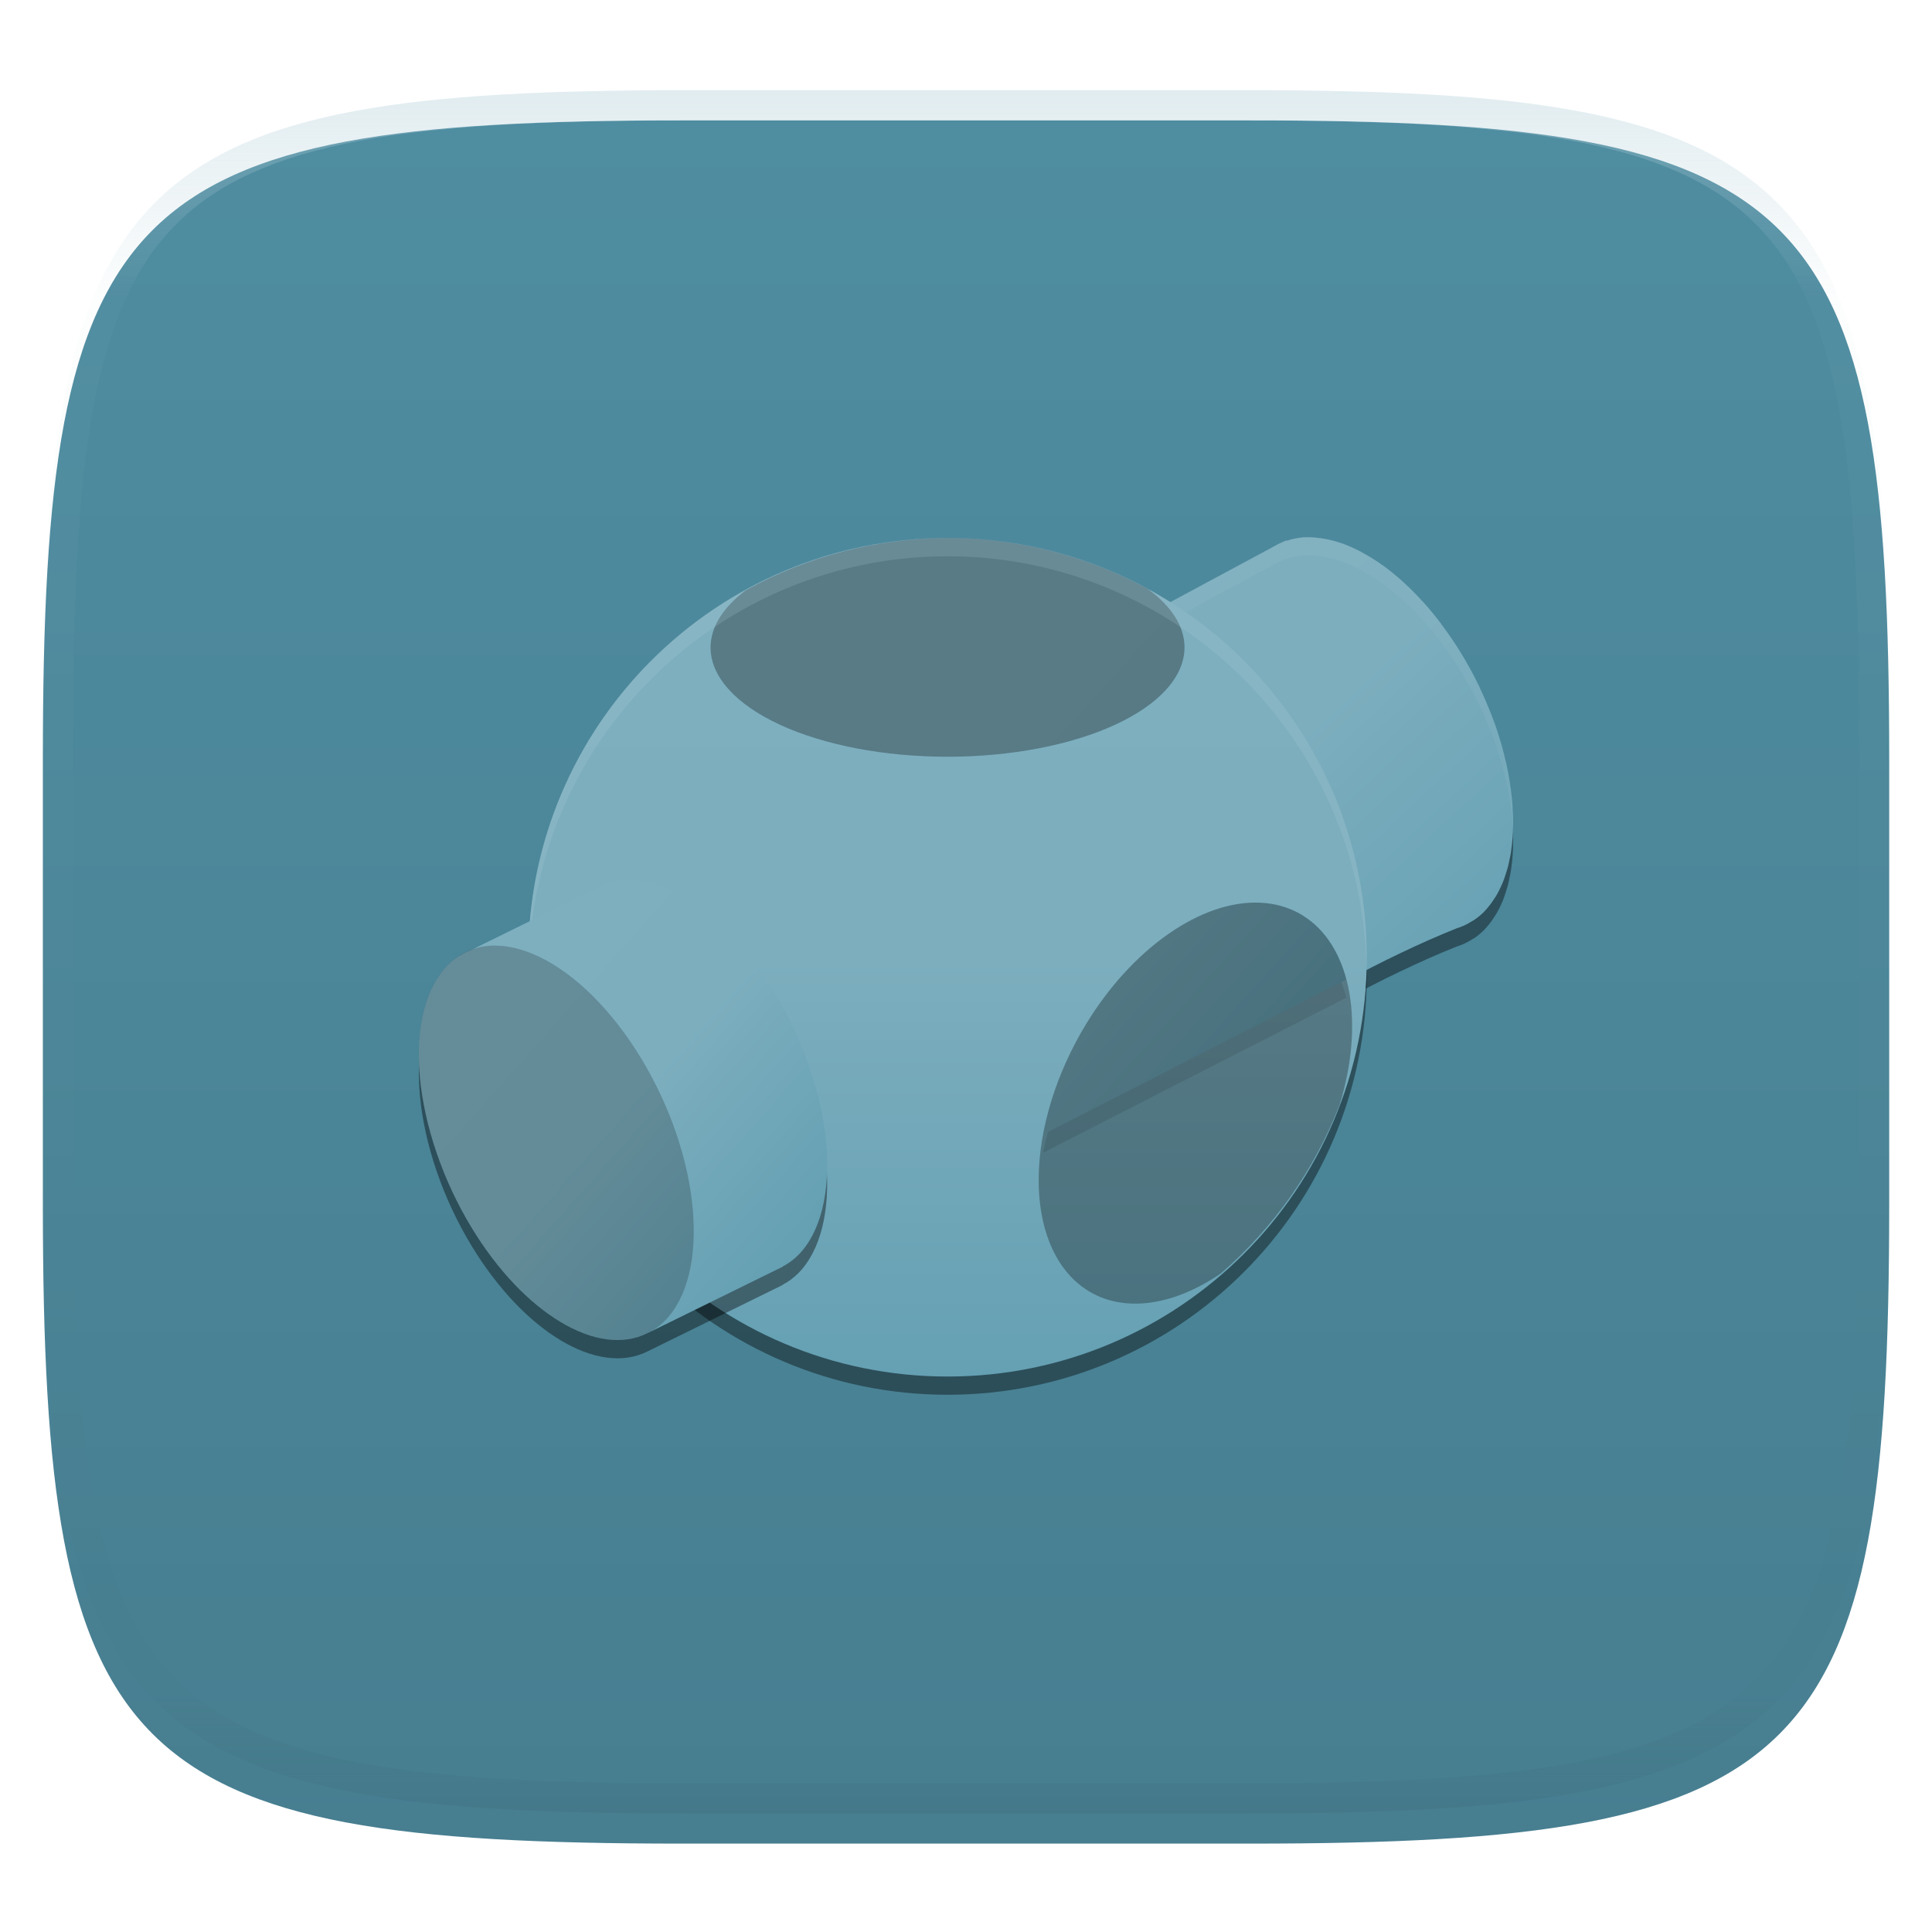 <svg xmlns="http://www.w3.org/2000/svg" style="isolation:isolate" width="256" height="256" viewBox="0 0 256 256">
 <defs>
  <clipPath id="_clipPath_ZdQeOj6uevyj7qVmyG1aJez28YuVXob0">
   <rect width="256" height="256"/>
  </clipPath>
 </defs>
 <g clip-path="url(#_clipPath_ZdQeOj6uevyj7qVmyG1aJez28YuVXob0)">
  <defs>
   <filter id="3uGs3Rez5ixfCGwQqcgzZV6gzxjcoxRg" width="400%" height="400%" x="-200%" y="-200%" color-interpolation-filters="sRGB" filterUnits="objectBoundingBox">
    <feGaussianBlur xmlns="http://www.w3.org/2000/svg" in="SourceGraphic" stdDeviation="4.294"/>
    <feOffset xmlns="http://www.w3.org/2000/svg" dx="0" dy="4" result="pf_100_offsetBlur"/>
    <feFlood xmlns="http://www.w3.org/2000/svg" flood-opacity=".4"/>
    <feComposite xmlns="http://www.w3.org/2000/svg" in2="pf_100_offsetBlur" operator="in" result="pf_100_dropShadow"/>
    <feBlend xmlns="http://www.w3.org/2000/svg" in="SourceGraphic" in2="pf_100_dropShadow" mode="normal"/>
   </filter>
  </defs>
  <g filter="url(#3uGs3Rez5ixfCGwQqcgzZV6gzxjcoxRg)">
   <linearGradient id="_lgradient_294" x1=".5" x2=".5" y1="1" y2="0" gradientTransform="matrix(244.648,0,0,228.338,5.68,11.95)" gradientUnits="userSpaceOnUse">
    <stop offset="0%" style="stop-color:#477e90"/>
    <stop offset="100%" style="stop-color:#4f8da1"/>
   </linearGradient>
   <path fill="url(#_lgradient_294)" d="M 165.689 11.95 C 239.745 11.95 250.328 22.507 250.328 96.494 L 250.328 155.745 C 250.328 229.731 239.745 240.288 165.689 240.288 L 90.319 240.288 C 16.264 240.288 5.68 229.731 5.68 155.745 L 5.68 96.494 C 5.68 22.507 16.264 11.95 90.319 11.95 L 165.689 11.95 Z"/>
  </g>
  <g opacity=".4">
   <linearGradient id="_lgradient_295" x1=".517" x2=".517" y1="0" y2="1" gradientTransform="matrix(244.65,0,0,228.34,5.68,11.95)" gradientUnits="userSpaceOnUse">
    <stop offset="0%" style="stop-color:#b0ced8"/>
    <stop offset="12.5%" stop-opacity=".098" style="stop-color:#b0ced8"/>
    <stop offset="92.5%" stop-opacity=".098" style="stop-color:#365f6d"/>
    <stop offset="100%" stop-opacity=".498" style="stop-color:#365f6d"/>
   </linearGradient>
   <path fill="url(#_lgradient_295)" fill-rule="evenodd" d="M 165.068 11.951 C 169.396 11.941 173.724 11.991 178.052 12.089 C 181.927 12.167 185.803 12.315 189.678 12.541 C 193.131 12.737 196.583 13.022 200.026 13.395 C 203.085 13.73 206.144 14.181 209.174 14.741 C 211.889 15.243 214.574 15.881 217.22 16.657 C 219.62 17.355 221.971 18.219 224.243 19.241 C 226.358 20.184 228.384 21.304 230.302 22.591 C 232.142 23.829 233.863 25.244 235.437 26.806 C 237.001 28.378 238.417 30.088 239.656 31.925 C 240.945 33.841 242.066 35.865 243.02 37.967 C 244.043 40.247 244.909 42.585 245.617 44.972 C 246.394 47.615 247.034 50.297 247.535 53.009 C 248.096 56.035 248.548 59.081 248.883 62.136 C 249.257 65.575 249.542 69.014 249.739 72.462 C 249.965 76.323 250.112 80.194 250.201 84.055 C 250.289 88.378 250.339 92.701 250.329 97.014 L 250.329 155.226 C 250.339 159.549 250.289 163.862 250.201 168.185 C 250.112 172.056 249.965 175.917 249.739 179.778 C 249.542 183.226 249.257 186.675 248.883 190.104 C 248.548 193.159 248.096 196.215 247.535 199.241 C 247.034 201.943 246.394 204.625 245.617 207.268 C 244.909 209.655 244.043 212.003 243.02 214.273 C 242.066 216.385 240.945 218.399 239.656 220.315 C 238.417 222.152 237.001 223.872 235.437 225.434 C 233.863 226.996 232.142 228.411 230.302 229.649 C 228.384 230.936 226.358 232.056 224.243 232.999 C 221.971 234.021 219.62 234.885 217.22 235.593 C 214.574 236.369 211.889 237.007 209.174 237.499 C 206.144 238.068 203.085 238.51 200.026 238.845 C 196.583 239.218 193.131 239.503 189.678 239.699 C 185.803 239.925 181.927 240.073 178.052 240.161 C 173.724 240.249 169.396 240.299 165.068 240.289 L 90.942 240.289 C 86.614 240.299 82.286 240.249 77.958 240.161 C 74.083 240.073 70.207 239.925 66.332 239.699 C 62.879 239.503 59.427 239.218 55.984 238.845 C 52.925 238.51 49.866 238.068 46.836 237.499 C 44.121 237.007 41.436 236.369 38.79 235.593 C 36.39 234.885 34.039 234.021 31.767 232.999 C 29.652 232.056 27.626 230.936 25.708 229.649 C 23.868 228.411 22.147 226.996 20.573 225.434 C 19.009 223.872 17.593 222.152 16.354 220.315 C 15.065 218.399 13.944 216.385 12.99 214.273 C 11.967 212.003 11.101 209.655 10.393 207.268 C 9.616 204.625 8.976 201.943 8.475 199.241 C 7.914 196.215 7.462 193.159 7.127 190.104 C 6.753 186.675 6.468 183.226 6.271 179.778 C 6.045 175.917 5.898 172.056 5.809 168.185 C 5.721 163.862 5.671 159.549 5.681 155.226 L 5.681 97.014 C 5.671 92.701 5.721 88.378 5.809 84.055 C 5.898 80.194 6.045 76.323 6.271 72.462 C 6.468 69.014 6.753 65.575 7.127 62.136 C 7.462 59.081 7.914 56.035 8.475 53.009 C 8.976 50.297 9.616 47.615 10.393 44.972 C 11.101 42.585 11.967 40.247 12.99 37.967 C 13.944 35.865 15.065 33.841 16.354 31.925 C 17.593 30.088 19.009 28.378 20.573 26.806 C 22.147 25.244 23.868 23.829 25.708 22.591 C 27.626 21.304 29.652 20.184 31.767 19.241 C 34.039 18.219 36.39 17.355 38.79 16.657 C 41.436 15.881 44.121 15.243 46.836 14.741 C 49.866 14.181 52.925 13.73 55.984 13.395 C 59.427 13.022 62.879 12.737 66.332 12.541 C 70.207 12.315 74.083 12.167 77.958 12.089 C 82.286 11.991 86.614 11.941 90.942 11.951 L 165.068 11.951 Z M 165.078 15.96 C 169.376 15.95 173.675 15.999 177.973 16.087 C 181.8 16.176 185.626 16.323 189.452 16.539 C 192.836 16.736 196.219 17.011 199.583 17.384 C 202.554 17.699 205.515 18.131 208.446 18.681 C 211.023 19.153 213.58 19.762 216.099 20.499 C 218.322 21.147 220.495 21.953 222.6 22.896 C 224.509 23.751 226.338 24.763 228.069 25.922 C 229.692 27.013 231.207 28.26 232.594 29.646 C 233.981 31.031 235.23 32.544 236.332 34.165 C 237.492 35.894 238.506 37.712 239.361 39.608 C 240.306 41.72 241.112 43.892 241.761 46.102 C 242.509 48.617 243.109 51.162 243.591 53.736 C 244.132 56.664 244.565 59.611 244.889 62.578 C 245.263 65.938 245.539 69.308 245.735 72.688 C 245.952 76.51 246.109 80.322 246.188 84.144 C 246.276 88.437 246.325 92.721 246.325 97.014 C 246.325 97.014 246.325 97.014 246.325 97.014 L 246.325 155.226 C 246.325 155.226 246.325 155.226 246.325 155.226 C 246.325 159.519 246.276 163.803 246.188 168.096 C 246.109 171.918 245.952 175.74 245.735 179.552 C 245.539 182.932 245.263 186.302 244.889 189.672 C 244.565 192.629 244.132 195.576 243.591 198.504 C 243.109 201.078 242.509 203.623 241.761 206.138 C 241.112 208.358 240.306 210.52 239.361 212.632 C 238.506 214.528 237.492 216.356 236.332 218.075 C 235.23 219.706 233.981 221.219 232.594 222.604 C 231.207 223.98 229.692 225.227 228.069 226.318 C 226.338 227.477 224.509 228.489 222.6 229.344 C 220.495 230.297 218.322 231.093 216.099 231.741 C 213.58 232.478 211.023 233.087 208.446 233.559 C 205.515 234.109 202.554 234.541 199.583 234.865 C 196.219 235.229 192.836 235.514 189.452 235.701 C 185.626 235.917 181.8 236.074 177.973 236.153 C 173.675 236.251 169.376 236.29 165.078 236.29 C 165.078 236.29 165.078 236.29 165.068 236.29 L 90.942 236.29 C 90.932 236.29 90.932 236.29 90.932 236.29 C 86.634 236.29 82.335 236.251 78.037 236.153 C 74.21 236.074 70.384 235.917 66.558 235.701 C 63.174 235.514 59.791 235.229 56.427 234.865 C 53.456 234.541 50.495 234.109 47.564 233.559 C 44.987 233.087 42.43 232.478 39.911 231.741 C 37.688 231.093 35.515 230.297 33.41 229.344 C 31.501 228.489 29.672 227.477 27.941 226.318 C 26.318 225.227 24.803 223.98 23.416 222.604 C 22.029 221.219 20.78 219.706 19.678 218.075 C 18.518 216.356 17.504 214.528 16.649 212.632 C 15.704 210.52 14.898 208.358 14.249 206.138 C 13.501 203.623 12.901 201.078 12.419 198.504 C 11.878 195.576 11.445 192.629 11.121 189.672 C 10.747 186.302 10.472 182.932 10.275 179.552 C 10.058 175.74 9.901 171.918 9.822 168.096 C 9.734 163.803 9.685 159.519 9.685 155.226 C 9.685 155.226 9.685 155.226 9.685 155.226 L 9.685 97.014 C 9.685 97.014 9.685 97.014 9.685 97.014 C 9.685 92.721 9.734 88.437 9.822 84.144 C 9.901 80.322 10.058 76.51 10.275 72.688 C 10.472 69.308 10.747 65.938 11.121 62.578 C 11.445 59.611 11.878 56.664 12.419 53.736 C 12.901 51.162 13.501 48.617 14.249 46.102 C 14.898 43.892 15.704 41.72 16.649 39.608 C 17.504 37.712 18.518 35.894 19.678 34.165 C 20.78 32.544 22.029 31.031 23.416 29.646 C 24.803 28.26 26.318 27.013 27.941 25.922 C 29.672 24.763 31.501 23.751 33.41 22.896 C 35.515 21.953 37.688 21.147 39.911 20.499 C 42.43 19.762 44.987 19.153 47.564 18.681 C 50.495 18.131 53.456 17.699 56.427 17.384 C 59.791 17.011 63.174 16.736 66.558 16.539 C 70.384 16.323 74.21 16.176 78.037 16.087 C 82.335 15.999 86.634 15.95 90.932 15.96 C 90.932 15.96 90.932 15.96 90.942 15.96 L 165.068 15.96 C 165.078 15.96 165.078 15.96 165.078 15.96 Z"/>
  </g>
  <g>
   <defs>
    <filter id="5g7Yn1HefavaKT4qys0Vc9ku0oIEiztr" width="400%" height="400%" x="-200%" y="-200%" color-interpolation-filters="sRGB" filterUnits="objectBoundingBox">
     <feGaussianBlur xmlns="http://www.w3.org/2000/svg" stdDeviation="4.294"/>
    </filter>
   </defs>
   <g opacity=".4" filter="url(#5g7Yn1HefavaKT4qys0Vc9ku0oIEiztr)">
    <path d="M 181.108 129.258 C 181.108 159.941 156.236 184.814 125.553 184.814 C 94.871 184.814 69.998 159.941 69.998 129.258 C 69.998 98.576 94.871 73.703 125.553 73.703 C 156.236 73.703 181.108 98.576 181.108 129.258 Z"/>
   </g>
   <defs>
    <filter id="03MFWdhso1oIg7MYUuPXPFVyFDI8LotY" width="400%" height="400%" x="-200%" y="-200%" color-interpolation-filters="sRGB" filterUnits="objectBoundingBox">
     <feGaussianBlur xmlns="http://www.w3.org/2000/svg" stdDeviation="4.294"/>
    </filter>
   </defs>
   <g opacity=".4" filter="url(#03MFWdhso1oIg7MYUuPXPFVyFDI8LotY)">
    <path d="M 172.706 73.616 C 171.923 73.678 171.182 73.842 170.464 74.08 L 170.429 74.019 L 169.949 74.257 C 169.546 74.409 169.169 74.596 168.793 74.824 L 110.481 106.186 L 133.051 157.364 C 152.877 148.682 173.018 133.41 193.047 125.41 C 193.172 125.371 193.311 125.333 193.437 125.284 C 193.726 125.168 194.003 125.056 194.28 124.917 C 194.432 124.843 194.583 124.756 194.731 124.666 C 194.986 124.527 195.237 124.376 195.475 124.228 C 195.839 123.961 196.193 123.674 196.519 123.358 C 196.847 123.03 197.16 122.679 197.437 122.302 C 197.627 122.064 197.804 121.812 197.965 121.545 C 198.116 121.333 198.255 121.12 198.38 120.891 C 198.57 120.566 198.734 120.225 198.895 119.874 C 198.973 119.684 199.06 119.51 199.137 119.32 C 199.298 118.917 199.437 118.515 199.562 118.086 C 199.627 117.887 199.691 117.684 199.752 117.484 C 199.865 117.094 199.955 116.679 200.029 116.251 C 200.094 115.999 200.142 115.735 200.193 115.458 C 200.255 115.043 200.306 114.614 200.358 114.186 C 200.38 113.909 200.406 113.632 200.432 113.355 C 200.47 112.917 200.483 112.463 200.483 112.012 C 200.496 111.697 200.506 111.368 200.496 111.043 C 200.496 110.653 200.47 110.251 200.445 109.861 C 200.432 109.468 200.419 109.078 200.38 108.689 C 200.367 108.55 200.358 108.412 200.345 108.273 C 200.193 106.788 199.955 105.255 199.614 103.706 C 199.601 103.645 199.588 103.568 199.562 103.507 C 199.211 101.909 198.747 100.286 198.193 98.676 L 198.168 98.611 C 198.168 98.589 198.142 98.563 198.142 98.524 C 197.562 96.914 196.908 95.304 196.155 93.732 C 196.116 93.642 196.077 93.542 196.042 93.455 C 195.224 91.755 194.319 90.109 193.337 88.534 C 192.644 87.442 191.913 86.373 191.16 85.365 C 191.086 85.265 191.021 85.165 190.947 85.062 C 190.203 84.083 189.437 83.153 188.644 82.257 C 188.532 82.145 188.419 82.032 188.303 81.906 C 187.614 81.149 186.908 80.434 186.177 79.768 C 186.052 79.655 185.939 79.529 185.801 79.414 C 184.983 78.686 184.152 78.006 183.311 77.391 C 183.247 77.339 183.185 77.301 183.108 77.253 C 182.39 76.747 181.675 76.283 180.944 75.881 C 180.731 75.755 180.503 75.629 180.277 75.504 C 179.485 75.088 178.693 74.734 177.913 74.444 C 177.836 74.422 177.775 74.409 177.698 74.383 C 176.97 74.132 176.239 73.942 175.537 73.816 C 175.347 73.778 175.144 73.755 174.957 73.729 C 174.19 73.616 173.434 73.578 172.706 73.616 Z"/>
   </g>
   <linearGradient id="_lgradient_296" x1="-.207" x2=".5" y1=".5" y2="1.207" gradientTransform="matrix(90.019,0,0,83.763,110.481,71.186)" gradientUnits="userSpaceOnUse">
    <stop offset="0%" style="stop-color:#7eafbf"/>
    <stop offset="50%" style="stop-color:#7caebe"/>
    <stop offset="100%" style="stop-color:#65a0b3"/>
   </linearGradient>
   <path fill="url(#_lgradient_296)" d="M 172.706 71.201 C 171.923 71.262 171.182 71.426 170.464 71.665 L 170.429 71.604 L 169.949 71.829 C 169.546 71.993 169.169 72.18 168.793 72.409 L 110.481 103.771 L 133.051 154.949 C 152.877 146.266 173.018 130.994 193.047 122.994 C 193.172 122.956 193.311 122.904 193.437 122.869 C 193.726 122.753 194.003 122.64 194.28 122.502 C 194.432 122.428 194.583 122.341 194.731 122.25 C 194.986 122.112 195.237 121.961 195.475 121.8 C 195.839 121.545 196.193 121.259 196.519 120.943 C 196.847 120.614 197.16 120.263 197.437 119.887 C 197.627 119.648 197.804 119.384 197.965 119.13 C 198.116 118.917 198.255 118.705 198.38 118.476 C 198.57 118.151 198.734 117.796 198.895 117.445 C 198.973 117.268 199.06 117.094 199.137 116.904 C 199.298 116.502 199.437 116.086 199.562 115.671 C 199.627 115.471 199.691 115.268 199.752 115.069 C 199.865 114.679 199.955 114.263 200.029 113.835 C 200.094 113.584 200.142 113.32 200.193 113.043 C 200.255 112.627 200.306 112.199 200.358 111.758 C 200.38 111.494 200.406 111.217 200.432 110.94 C 200.47 110.502 200.483 110.048 200.483 109.597 C 200.496 109.268 200.506 108.953 200.496 108.627 C 200.496 108.238 200.47 107.835 200.445 107.433 C 200.432 107.053 200.419 106.663 200.38 106.273 C 200.367 106.135 200.358 105.996 200.345 105.858 C 200.193 104.373 199.955 102.84 199.614 101.291 C 199.601 101.23 199.588 101.152 199.562 101.091 C 199.211 99.494 198.747 97.871 198.193 96.26 L 198.168 96.183 C 198.168 96.161 198.142 96.135 198.142 96.109 C 197.562 94.499 196.908 92.888 196.155 91.317 C 196.116 91.217 196.077 91.127 196.042 91.04 C 195.224 89.339 194.319 87.694 193.337 86.119 C 192.644 85.027 191.913 83.958 191.16 82.95 C 191.086 82.85 191.021 82.75 190.947 82.647 C 190.203 81.668 189.437 80.724 188.644 79.842 C 188.532 79.716 188.419 79.616 188.303 79.491 C 187.614 78.734 186.908 78.019 186.177 77.352 C 186.052 77.24 185.939 77.114 185.801 76.998 C 184.983 76.27 184.152 75.591 183.311 74.976 C 183.247 74.924 183.185 74.885 183.108 74.837 C 182.39 74.331 181.675 73.868 180.944 73.465 C 180.731 73.34 180.503 73.214 180.277 73.088 C 179.485 72.673 178.693 72.319 177.913 72.029 C 177.836 72.006 177.775 71.993 177.698 71.968 C 176.97 71.716 176.239 71.526 175.537 71.401 C 175.347 71.362 175.144 71.34 174.957 71.314 C 174.19 71.201 173.434 71.162 172.706 71.201 Z"/>
   <g opacity=".1">
    <path fill="#b0ced8" d="M 172.706 71.201 C 171.923 71.262 171.182 71.426 170.477 71.665 L 170.464 71.665 L 170.429 71.604 L 169.949 71.842 C 169.559 71.993 169.169 72.18 168.793 72.409 L 110.481 103.771 L 111.35 105.719 L 168.793 74.824 C 169.169 74.596 169.559 74.409 169.949 74.244 L 170.429 74.019 L 170.464 74.08 L 170.477 74.08 C 171.182 73.842 171.923 73.678 172.706 73.616 C 173.434 73.578 174.19 73.616 174.957 73.716 C 175.144 73.755 175.347 73.778 175.537 73.816 C 176.252 73.942 176.957 74.119 177.698 74.37 C 177.762 74.396 177.849 74.409 177.926 74.444 C 178.693 74.721 179.485 75.088 180.277 75.504 C 180.503 75.629 180.718 75.742 180.944 75.881 C 181.675 76.283 182.403 76.734 183.121 77.253 C 183.185 77.301 183.247 77.339 183.311 77.391 C 184.152 78.006 184.983 78.686 185.801 79.426 C 185.939 79.539 186.065 79.655 186.177 79.768 C 186.908 80.434 187.614 81.149 188.303 81.919 C 188.419 82.032 188.532 82.145 188.644 82.257 C 189.437 83.153 190.203 84.083 190.947 85.062 C 191.021 85.165 191.098 85.265 191.16 85.365 C 191.926 86.386 192.644 87.442 193.337 88.534 C 194.319 90.109 195.224 91.755 196.042 93.455 C 196.077 93.542 196.116 93.632 196.155 93.719 C 196.908 95.304 197.562 96.914 198.142 98.524 C 198.142 98.55 198.155 98.576 198.168 98.599 L 198.18 98.676 C 198.747 100.286 199.211 101.909 199.575 103.507 C 199.588 103.568 199.601 103.645 199.614 103.706 C 199.955 105.255 200.193 106.779 200.345 108.26 C 200.358 108.399 200.367 108.537 200.38 108.676 C 200.419 109.078 200.432 109.468 200.445 109.848 C 200.457 109.987 200.457 110.112 200.47 110.238 C 200.47 110.022 200.483 109.809 200.496 109.597 C 200.496 109.281 200.496 108.953 200.496 108.627 C 200.496 108.238 200.47 107.835 200.445 107.433 C 200.432 107.053 200.419 106.663 200.38 106.26 C 200.367 106.122 200.358 105.983 200.345 105.845 C 200.193 104.363 199.955 102.84 199.614 101.291 C 199.601 101.23 199.588 101.152 199.575 101.091 C 199.211 99.494 198.747 97.871 198.18 96.26 L 198.168 96.183 C 198.155 96.161 198.142 96.135 198.142 96.109 C 197.562 94.499 196.908 92.888 196.155 91.304 C 196.116 91.217 196.077 91.127 196.042 91.04 C 195.224 89.339 194.319 87.694 193.337 86.119 C 192.644 85.027 191.926 83.971 191.16 82.95 C 191.098 82.85 191.021 82.75 190.947 82.647 C 190.203 81.668 189.437 80.737 188.644 79.842 C 188.532 79.729 188.419 79.616 188.303 79.504 C 187.614 78.734 186.908 78.019 186.177 77.352 C 186.065 77.24 185.939 77.124 185.801 77.011 C 184.983 76.27 184.152 75.591 183.311 74.976 C 183.247 74.924 183.185 74.885 183.121 74.837 C 182.403 74.319 181.675 73.868 180.944 73.465 C 180.718 73.327 180.503 73.214 180.277 73.088 C 179.485 72.673 178.693 72.306 177.926 72.029 C 177.849 71.993 177.762 71.98 177.698 71.955 C 176.957 71.703 176.252 71.526 175.537 71.401 C 175.347 71.362 175.144 71.34 174.957 71.314 C 174.19 71.201 173.434 71.162 172.706 71.201 Z"/>
   </g>
   <linearGradient id="_lgradient_297" x1="0" x2="0" y1="0" y2="1" gradientTransform="matrix(111.11,0,0,111.11,69.998,71.288)" gradientUnits="userSpaceOnUse">
    <stop offset="0%" style="stop-color:#7eafbf"/>
    <stop offset="50%" style="stop-color:#7caebe"/>
    <stop offset="100%" style="stop-color:#65a0b3"/>
   </linearGradient>
   <path fill="url(#_lgradient_297)" d="M 181.108 126.843 C 181.108 157.526 156.236 182.398 125.553 182.398 C 94.871 182.398 69.998 157.526 69.998 126.843 C 69.998 96.161 94.871 71.288 125.553 71.288 C 156.236 71.288 181.108 96.161 181.108 126.843 Z"/>
   <linearGradient id="_lgradient_298" x1="-.207" x2=".5" y1=".5" y2="1.207" gradientTransform="matrix(63.239,0,0,70.247,115.151,80.071)" gradientUnits="userSpaceOnUse">
    <stop offset="0%" style="stop-color:#7eafbf"/>
    <stop offset="50%" style="stop-color:#7caebe"/>
    <stop offset="100%" style="stop-color:#65a0b3"/>
   </linearGradient>
   <path fill="url(#_lgradient_298)" d="M 154.4 80.071 L 115.151 99.442 C 118.497 99.983 122.004 100.273 125.553 100.273 C 142.89 100.273 156.954 93.781 156.954 85.781 C 156.954 83.819 156.084 81.88 154.4 80.071 Z M 167.018 119.622 C 159.218 119.233 150.046 125.622 143.907 135.7 C 141.102 140.305 139.141 145.374 138.223 150.318 L 178.39 129.787 C 177.459 126.276 175.71 123.51 173.282 121.748 C 171.485 120.453 169.359 119.722 167.018 119.622 Z"/>
   <g opacity=".3">
    <path d="M 167.018 119.61 C 159.231 119.233 150.046 125.622 143.907 135.7 C 139.959 142.179 137.704 149.487 137.63 156.028 C 137.556 162.585 139.682 167.818 143.53 170.598 C 148.261 174.008 155.079 173.316 161.785 168.723 C 168.793 162.646 174.19 154.984 177.511 146.392 C 180.78 135.687 179.121 125.973 173.282 121.748 C 171.485 120.453 169.359 119.722 167.018 119.61 Z"/>
   </g>
   <g opacity=".3">
    <path d="M 125.553 71.288 C 116.207 71.314 107.009 73.691 98.832 78.206 C 95.789 80.483 94.165 83.101 94.152 85.781 C 94.152 89.629 97.46 93.317 103.347 96.035 C 109.238 98.75 117.225 100.273 125.553 100.273 C 133.882 100.273 141.869 98.75 147.759 96.035 C 153.646 93.317 156.954 89.629 156.954 85.781 C 156.954 83.037 155.269 80.357 152.097 78.045 C 143.959 73.616 134.825 71.288 125.553 71.288 Z"/>
   </g>
   <g opacity=".2">
    <path fill="#b0ced8" d="M 125.553 71.288 C 110.822 71.288 96.693 77.137 86.265 87.555 C 75.847 97.983 69.998 112.112 69.998 126.843 C 70.011 127.233 70.024 127.622 70.037 128.012 C 70.716 97.832 95.373 73.716 125.553 73.703 C 155.746 73.729 180.39 97.858 181.044 128.038 C 181.07 127.648 181.095 127.246 181.108 126.843 C 181.108 112.112 175.26 97.983 164.841 87.555 C 154.413 77.137 140.284 71.288 125.553 71.288 Z"/>
   </g>
   <defs>
    <filter id="4R0FQDVzT1bVoqe3NTDdHPxYKgv54ZxR" width="400%" height="400%" x="-200%" y="-200%" color-interpolation-filters="sRGB" filterUnits="objectBoundingBox">
     <feGaussianBlur xmlns="http://www.w3.org/2000/svg" stdDeviation="4.294"/>
    </filter>
   </defs>
   <g opacity=".4" filter="url(#4R0FQDVzT1bVoqe3NTDdHPxYKgv54ZxR)">
    <path d="M 83.724 119.017 C 82.504 118.969 81.357 119.13 80.301 119.497 L 62.423 128.302 C 61.895 128.492 61.406 128.743 60.929 129.033 L 60.79 129.107 C 60.298 129.436 59.821 129.812 59.393 130.241 C 56.41 133.21 55.051 138.543 55.631 145.072 C 56.224 151.603 58.675 158.798 62.475 165.062 C 69.406 176.485 79.244 182.385 85.811 179.065 L 103.74 170.247 L 103.727 170.221 C 104.455 169.844 105.122 169.351 105.727 168.762 C 108.709 165.793 110.056 160.459 109.476 153.915 C 108.896 147.387 106.429 140.202 102.632 133.938 C 97.247 125.056 89.937 119.281 83.724 119.017 Z"/>
   </g>
   <linearGradient id="_lgradient_299" x1="-.207" x2=".5" y1=".5" y2="1.207" gradientTransform="matrix(54.108,0,0,60.976,55.5,116.593)" gradientUnits="userSpaceOnUse">
    <stop offset="0%" style="stop-color:#7eafbf"/>
    <stop offset="50%" style="stop-color:#7caebe"/>
    <stop offset="100%" style="stop-color:#65a0b3"/>
   </linearGradient>
   <path fill="url(#_lgradient_299)" d="M 83.724 116.602 C 82.504 116.553 81.357 116.714 80.301 117.081 L 62.423 125.887 C 61.895 126.077 61.406 126.328 60.929 126.618 L 60.79 126.692 C 60.298 127.02 59.821 127.397 59.393 127.825 C 56.41 130.795 55.051 136.128 55.631 142.656 C 56.224 149.187 58.675 156.382 62.475 162.646 C 69.406 174.07 79.244 179.97 85.811 176.649 L 103.74 167.831 L 103.727 167.806 C 104.455 167.429 105.122 166.936 105.727 166.347 C 108.709 163.377 110.056 158.031 109.476 151.5 C 108.896 144.972 106.429 137.787 102.632 131.523 C 97.247 122.64 89.937 116.866 83.724 116.602 Z"/>
   <g opacity=".2">
    <path d="M 84.958 140.241 C 92.871 153.287 94.252 168.875 88.04 175.065 C 85.07 178.034 80.69 178.398 75.898 176.07 C 71.106 173.741 66.275 168.91 62.475 162.646 C 54.562 149.6 53.177 134.015 59.38 127.825 C 65.596 121.635 77.045 127.194 84.958 140.241 Z"/>
   </g>
   <g opacity=".1">
    <path d="M 177.71 130.138 L 138.851 150.002 C 138.613 150.91 138.397 151.828 138.223 152.733 L 178.39 132.202 C 178.203 131.484 177.975 130.795 177.71 130.138 Z"/>
   </g>
  </g>
 </g>
</svg>
